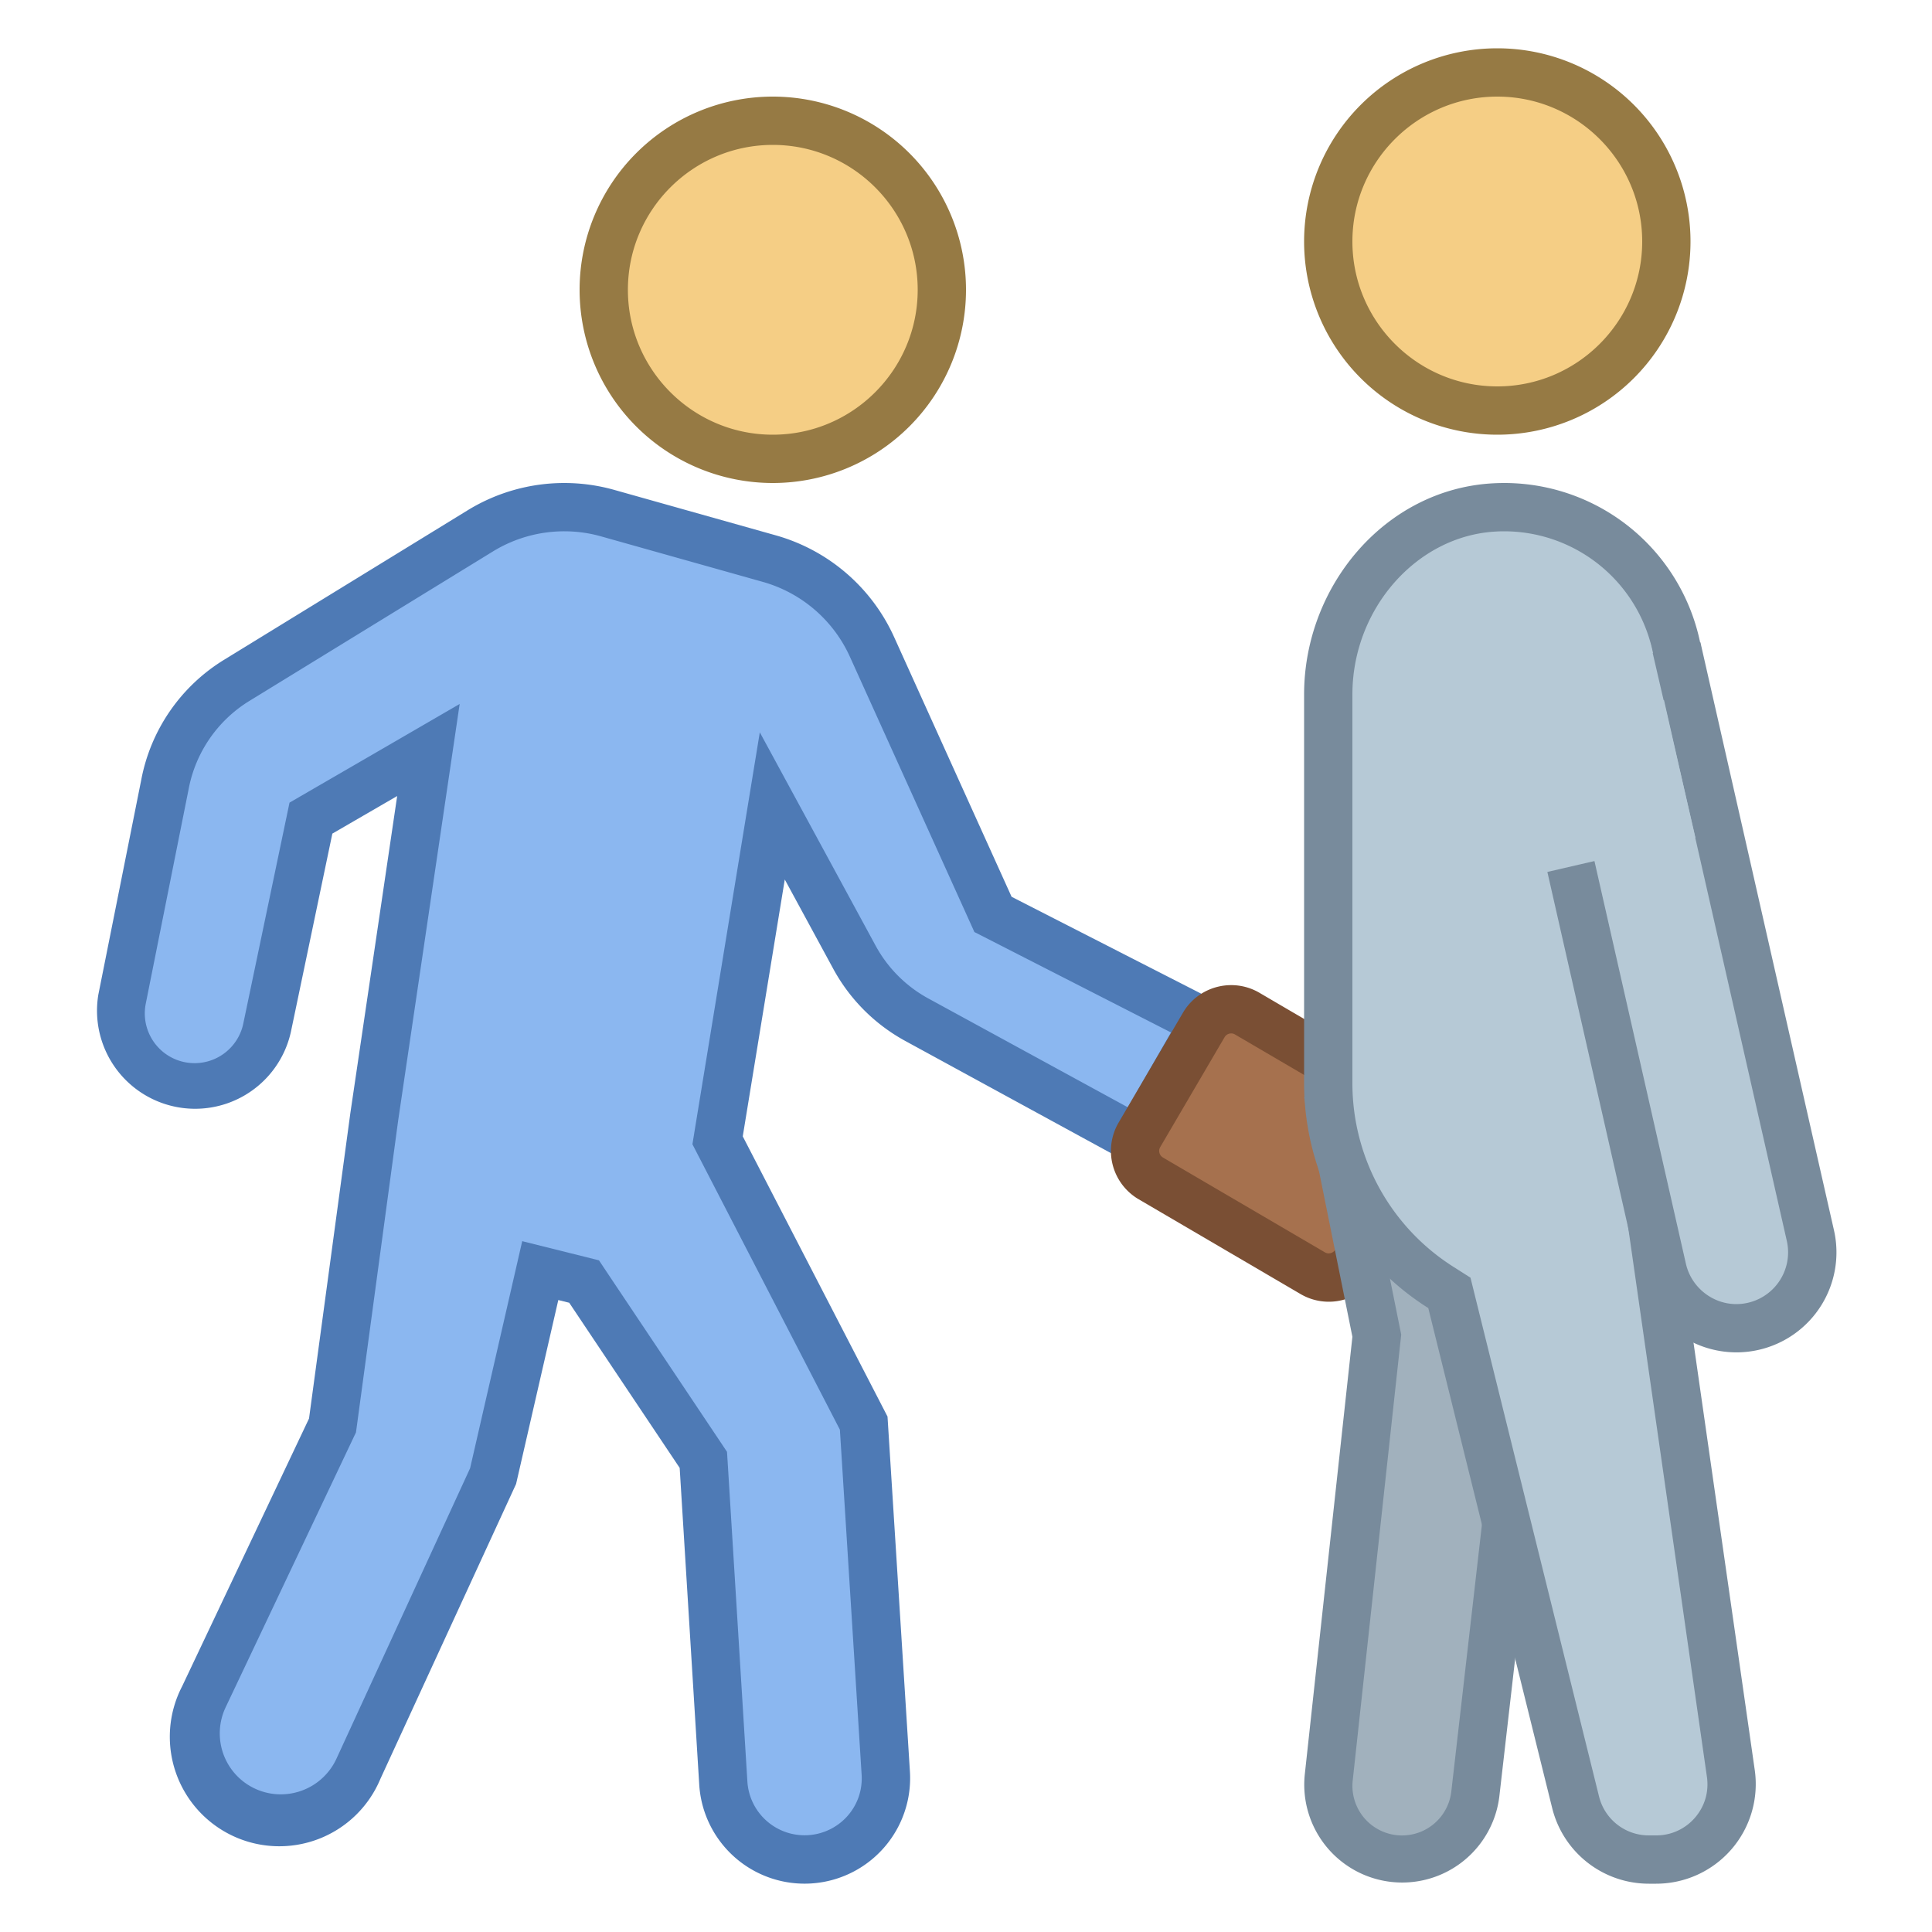<svg viewBox="0 0 40 40" xmlns="http://www.w3.org/2000/svg"><path d="M16.657 38.5a1.688 1.688 0 01-1.682-1.581l-.414-6.693-2.469-3.691-.907-.228-.977 4.255-2.788 6.06a1.77 1.77 0 01-1.605 1.028c-.287 0-.562-.068-.819-.204a1.759 1.759 0 01-.772-2.318l2.661-5.617.866-6.403 1.12-7.583-2.432 1.412-.905 4.326a1.534 1.534 0 01-1.759 1.216 1.517 1.517 0 01-1-.635 1.522 1.522 0 01-.247-1.159l.888-4.445A3.242 3.242 0 014.9 14.086l5.045-3.096a3.325 3.325 0 012.638-.366l3.341.939a3.318 3.318 0 012.131 1.83l2.503 5.537 4.382 2.239-1.397 2.431-4.562-2.488a3.223 3.223 0 01-1.291-1.294l-1.7-3.132-1.133 6.923 3.025 5.855.457 7.245c.029.47-.132.917-.453 1.26a1.675 1.675 0 01-1.229.531z" fill="#8bb7f0"></path><path d="M11.683 11c.258 0 .516.035.765.106l3.341.94a2.818 2.818 0 011.809 1.555l2.432 5.377.144.319.312.159 3.758 1.92-.891 1.551-4.133-2.255a2.725 2.725 0 01-1.092-1.094l-1.003-1.848-1.394-2.568-.472 2.884-.87 5.318-.053.327.152.294 2.901 5.615.45 7.141c.021.33-.092.645-.319.886a1.187 1.187 0 01-2.046-.739l-.405-6.559-.017-.27-.15-.225-2.287-3.419-.214-.321-.374-.094-.226-.056-.989-.247-.228.994-.851 3.707-2.767 6.014a1.27 1.27 0 01-1.151.738 1.262 1.262 0 01-1.141-1.807l2.629-5.546.067-.14.021-.154.854-6.314.969-6.562.303-2.052-1.794 1.041-1.343.778-.386.224-.091.436-.862 4.119a1.03 1.03 0 01-2.025-.384l.891-4.459c.143-.753.6-1.415 1.253-1.816l5.044-3.096A2.822 2.822 0 0111.683 11m0-1c-.7 0-1.393.192-2.001.565l-5.044 3.096a3.727 3.727 0 00-1.713 2.482l-.889 4.45a2.031 2.031 0 003.986.774l.859-4.108 1.342-.778-.969 6.562-.856 6.326-2.628 5.546a2.267 2.267 0 104.105 1.916l2.81-6.107.874-3.808.226.056 2.287 3.419.405 6.559a2.185 2.185 0 104.362-.272l-.464-7.35-2.997-5.801.87-5.318 1.003 1.848a3.727 3.727 0 001.492 1.495l4.992 2.723 1.902-3.31-4.693-2.398-2.432-5.377a3.828 3.828 0 00-2.449-2.106l-3.341-.94A3.819 3.819 0 0011.683 10z" fill="#4e7ab5"></path><path d="M27.509 26.449a.65.65 0 01-.332-.091l-3.351-1.961a.66.66 0 01-.235-.902l1.331-2.273a.661.661 0 01.901-.235l3.351 1.962a.659.659 0 01.235.901l-1.331 2.273a.661.661 0 01-.569.326z" fill="#a6714e"></path><path d="M25.491 21.396a.15.15 0 01.079.022l3.351 1.962c.047.028.066.068.074.097s.011.074-.017.121l-1.331 2.273a.161.161 0 01-.138.079.15.15 0 01-.079-.022l-3.351-1.962c-.047-.028-.066-.068-.074-.097s-.011-.074.017-.121l1.331-2.273a.159.159 0 01.138-.079m0-1c-.398 0-.786.205-1.001.574l-1.331 2.273a1.16 1.16 0 00.415 1.586l3.351 1.962a1.156 1.156 0 001.586-.415l1.331-2.273a1.16 1.16 0 00-.415-1.586l-3.351-1.962a1.153 1.153 0 00-.585-.159z" fill="#7a4f34"></path><path d="M29.027 38.5a1.528 1.528 0 01-1.518-1.695l.996-9.15-.857-4.255 4.021 1.051-.317 5.661-.809 7.034a1.524 1.524 0 01-1.516 1.354z" fill="#a1b1bd"></path><path d="M28.297 24.087l2.851.745-.293 5.223-.807 7.035a1.027 1.027 0 01-2.041-.232l.987-9.072.017-.154-.031-.152-.683-3.393M27 22.714l1 4.963-.987 9.072a2.027 2.027 0 004.028.455l.811-7.064.34-6.069L27 22.714z" fill="#788b9c"></path><path d="M34.138 38.5a1.56 1.56 0 01-1.517-1.187l-2.612-10.545-.169-.107a4.998 4.998 0 01-2.34-4.232v-8.051c0-2.036 1.546-3.773 3.446-3.872a3.648 3.648 0 013.84 3.638l-.896 9.01 1.943 13.562a1.565 1.565 0 01-1.547 1.785h-.148z" fill="#b6c9d6"></path><path d="M31.143 11a3.147 3.147 0 013.143 3.097l-.886 8.947-.012.121.017.12 1.935 13.503c.044.31-.044.61-.249.847a1.055 1.055 0 01-.804.365h-.15a1.06 1.06 0 01-1.031-.807l-2.565-10.351-.096-.389-.338-.215A4.5 4.5 0 0128 22.429v-8.051c0-1.774 1.333-3.287 2.972-3.373.058-.004.114-.005.171-.005m0-1c-.074 0-.148.002-.223.006-2.24.117-3.92 2.128-3.92 4.371v8.051a5.508 5.508 0 002.571 4.654l2.565 10.351A2.062 2.062 0 0034.138 39h.15a2.062 2.062 0 002.042-2.355l-1.935-13.503.891-8.999A4.143 4.143 0 0031.143 10z" fill="#788b9c"></path><g><circle cx="31" cy="5" r="3.5" fill="#f5ce85"></circle><path d="M31 2c1.654 0 3 1.346 3 3s-1.346 3-3 3-3-1.346-3-3 1.346-3 3-3m0-1a4 4 0 100 8 4 4 0 000-8z" fill="#967a44"></path></g><g><circle cx="16" cy="6" r="3.5" fill="#f5ce85"></circle><path d="M16 3c1.654 0 3 1.346 3 3s-1.346 3-3 3-3-1.346-3-3 1.346-3 3-3m0-1a4 4 0 100 8 4 4 0 000-8z" fill="#967a44"></path></g><g><path d="M35.947 27.5a1.582 1.582 0 01-1.53-1.223l-2.653-11.685 3.064-.696 2.654 11.685a1.574 1.574 0 01-1.535 1.919z" fill="#b6c9d6"></path><path d="M34.451 14.494l2.543 11.197A1.072 1.072 0 0135.948 27c-.495 0-.933-.351-1.043-.835l-2.543-11.197 2.089-.474m.754-1.197l-4.04.917 2.764 12.172a2.074 2.074 0 002.48 1.562 2.07 2.07 0 001.561-2.479l-2.765-12.172z" fill="#788b9c"></path></g><g><path fill="#b6c9d6" d="M31.062 14.025l3.106-.718.934 4.036-3.106.719z"></path></g></svg>